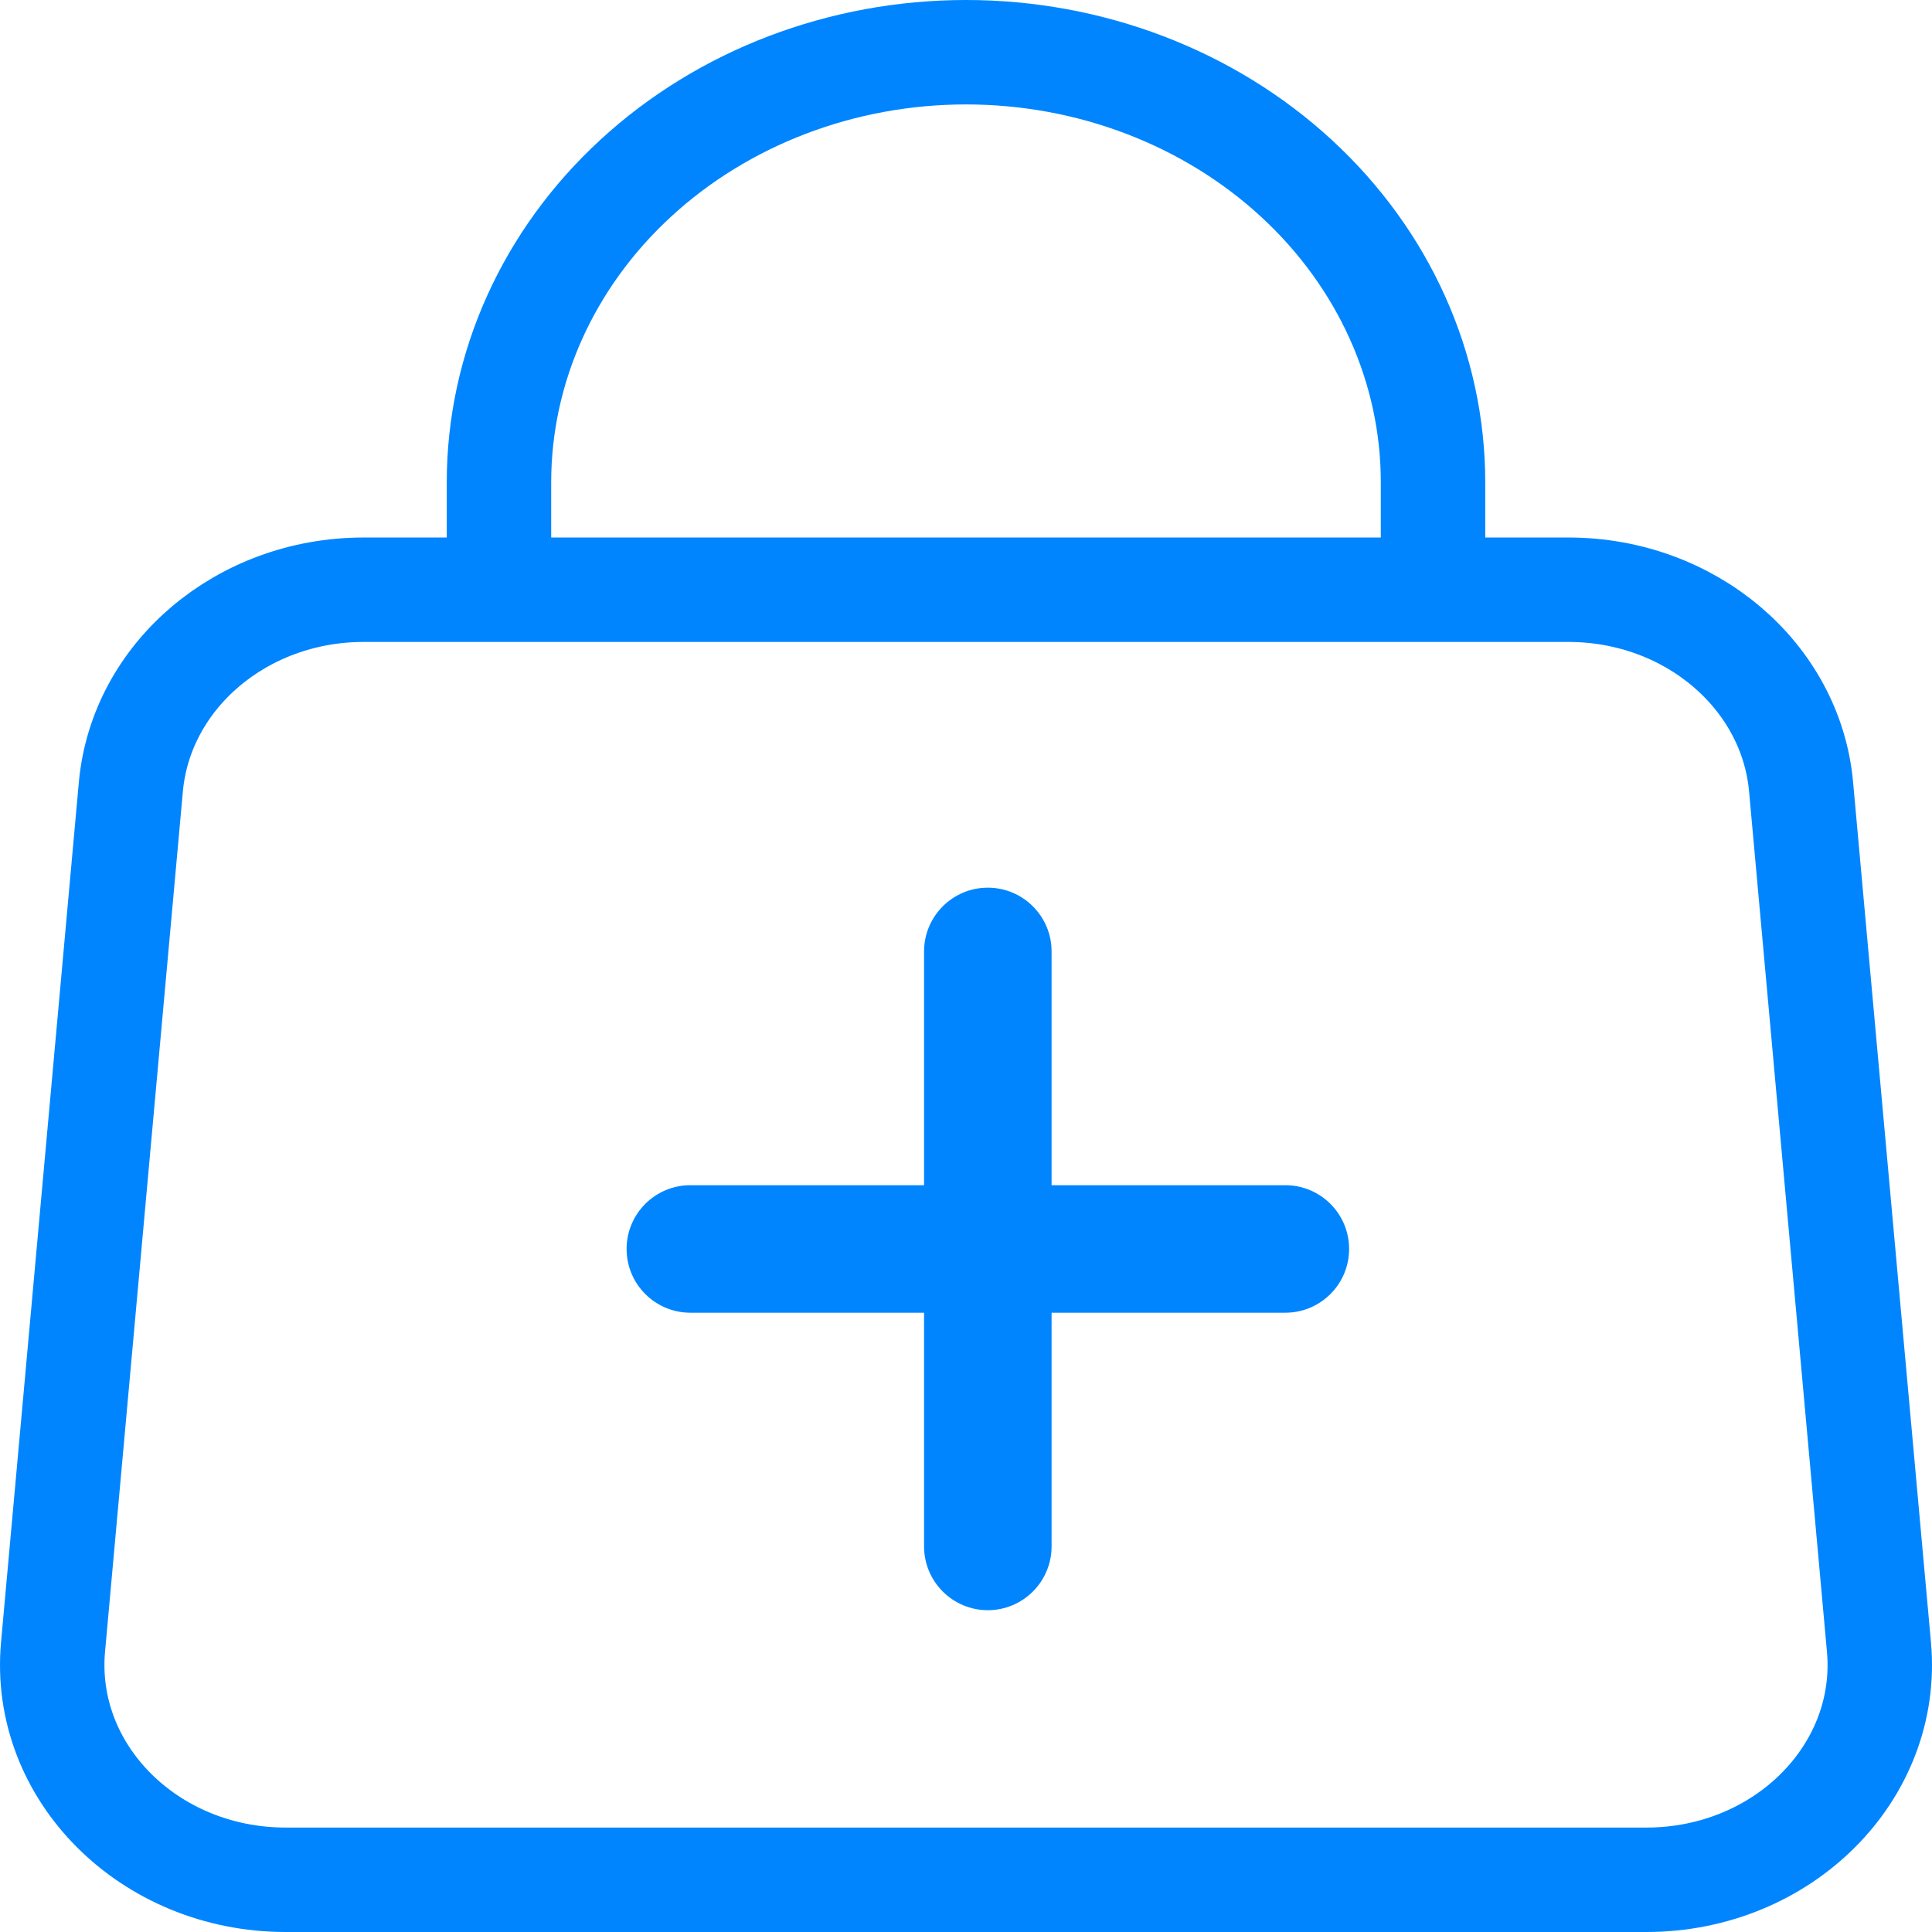 <svg width="37" height="37" viewBox="0 0 37 37" fill="none" xmlns="http://www.w3.org/2000/svg">
<path d="M9.556 11.294V9.235C9.556 7.051 10.498 4.956 12.176 3.412C13.853 1.868 16.128 1 18.5 1C20.872 1 23.147 1.868 24.824 3.412C26.502 4.956 27.444 7.051 27.444 9.235V11.294M9.556 11.294H6.963C4.637 11.294 2.7 12.936 2.506 15.07L1.016 31.54C0.798 33.941 2.856 36 5.472 36H31.528C34.144 36 36.202 33.941 35.984 31.54L34.493 15.07C34.3 12.936 32.363 11.294 30.037 11.294H27.444M9.556 11.294H27.444" stroke="#0085FF" stroke-width="2" stroke-linecap="round" stroke-linejoin="round"/>
<path fill-rule="evenodd" clip-rule="evenodd" d="M17.697 18.221V29.616C17.697 30.29 18.244 30.837 18.918 30.837C19.592 30.837 20.139 30.29 20.139 29.616V18.221C20.139 17.547 19.592 17 18.918 17C18.244 17 17.697 17.547 17.697 18.221Z" fill="#0085FF"/>
<path fill-rule="evenodd" clip-rule="evenodd" d="M13.221 25.14H24.616C25.29 25.14 25.837 24.593 25.837 23.919C25.837 23.245 25.29 22.698 24.616 22.698H13.221C12.547 22.698 12 23.245 12 23.919C12 24.593 12.547 25.14 13.221 25.14Z" fill="#0085FF"/>
</svg>
